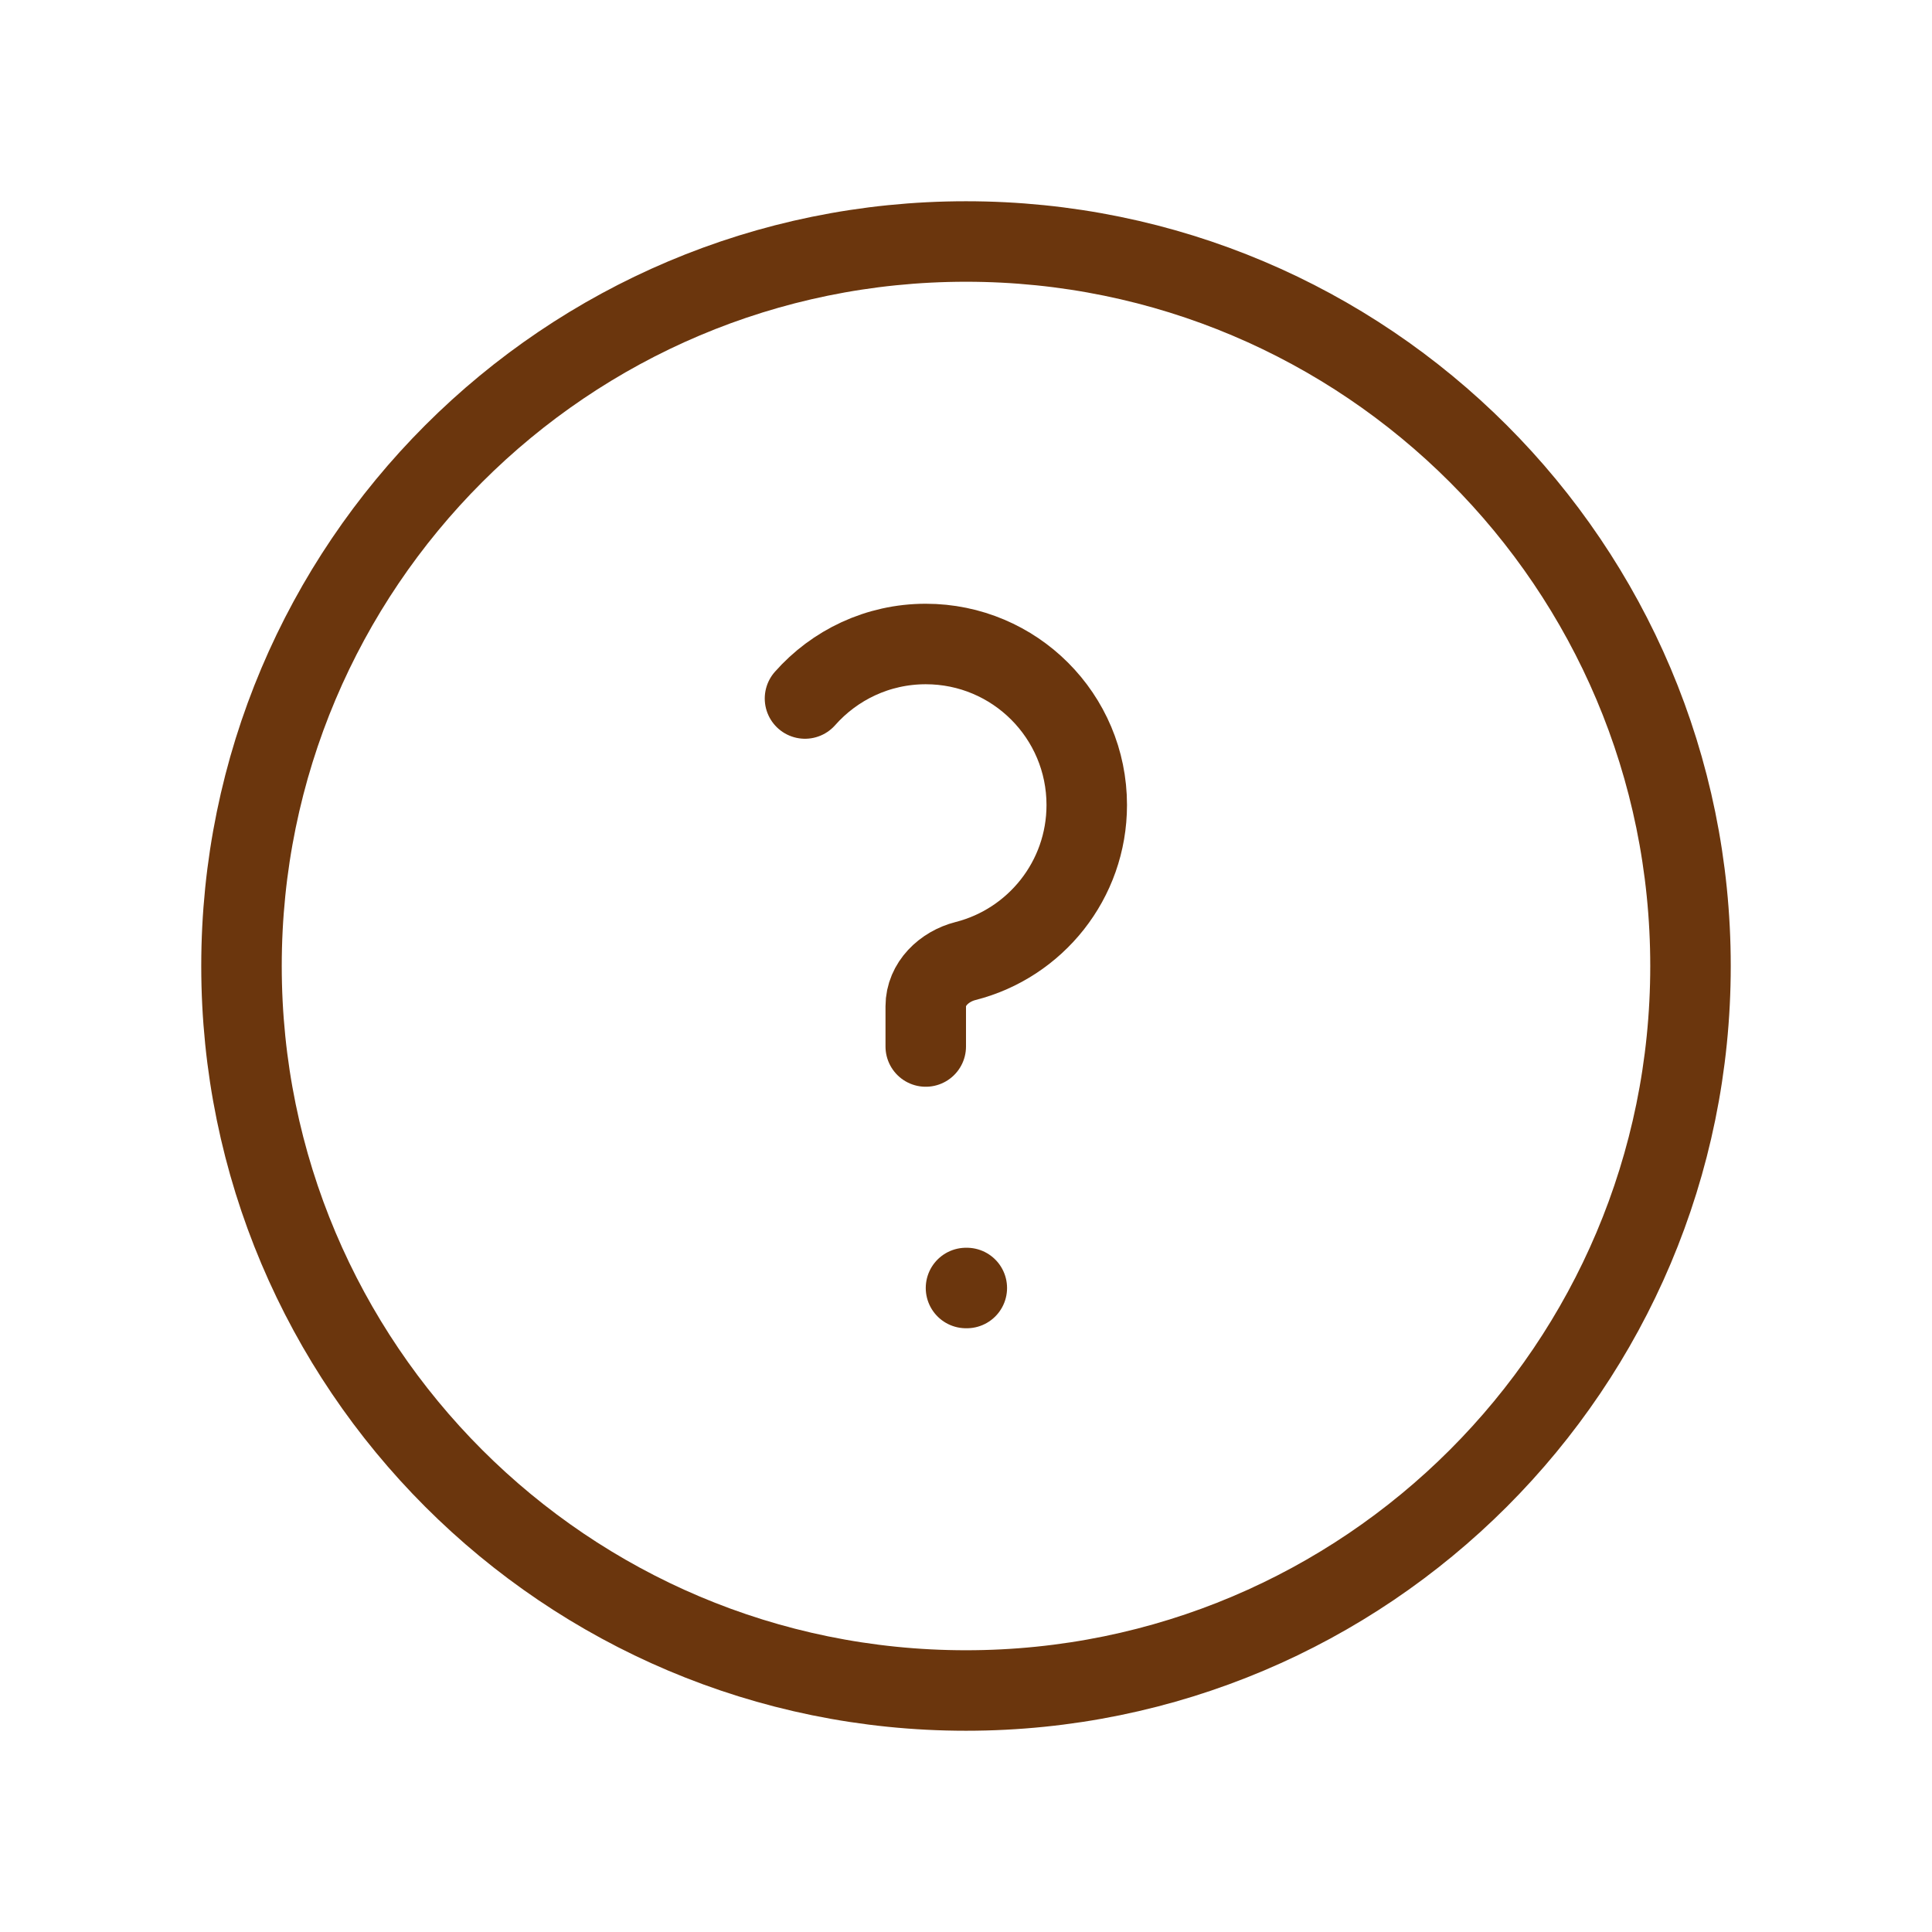 <svg width="24" height="24" viewBox="0 0 24 24" fill="none" xmlns="http://www.w3.org/2000/svg">
<path d="M21 12C21 16.971 16.971 21 12 21C7.029 21 3 16.971 3 12C3 7.029 7.029 3 12 3C16.971 3 21 7.029 21 12Z" stroke="#6B360D"/>
<path d="M10 8.677C10.367 8.262 10.903 8 11.5 8C12.605 8 13.5 8.895 13.5 10C13.5 10.934 12.86 11.718 11.995 11.938C11.727 12.006 11.5 12.224 11.5 12.5V13" stroke="#6B360D" stroke-linecap="round" stroke-linejoin="round"/>
<path d="M12 16H12.01" stroke="#6B360D" stroke-linecap="round" stroke-linejoin="round"/>
</svg>
